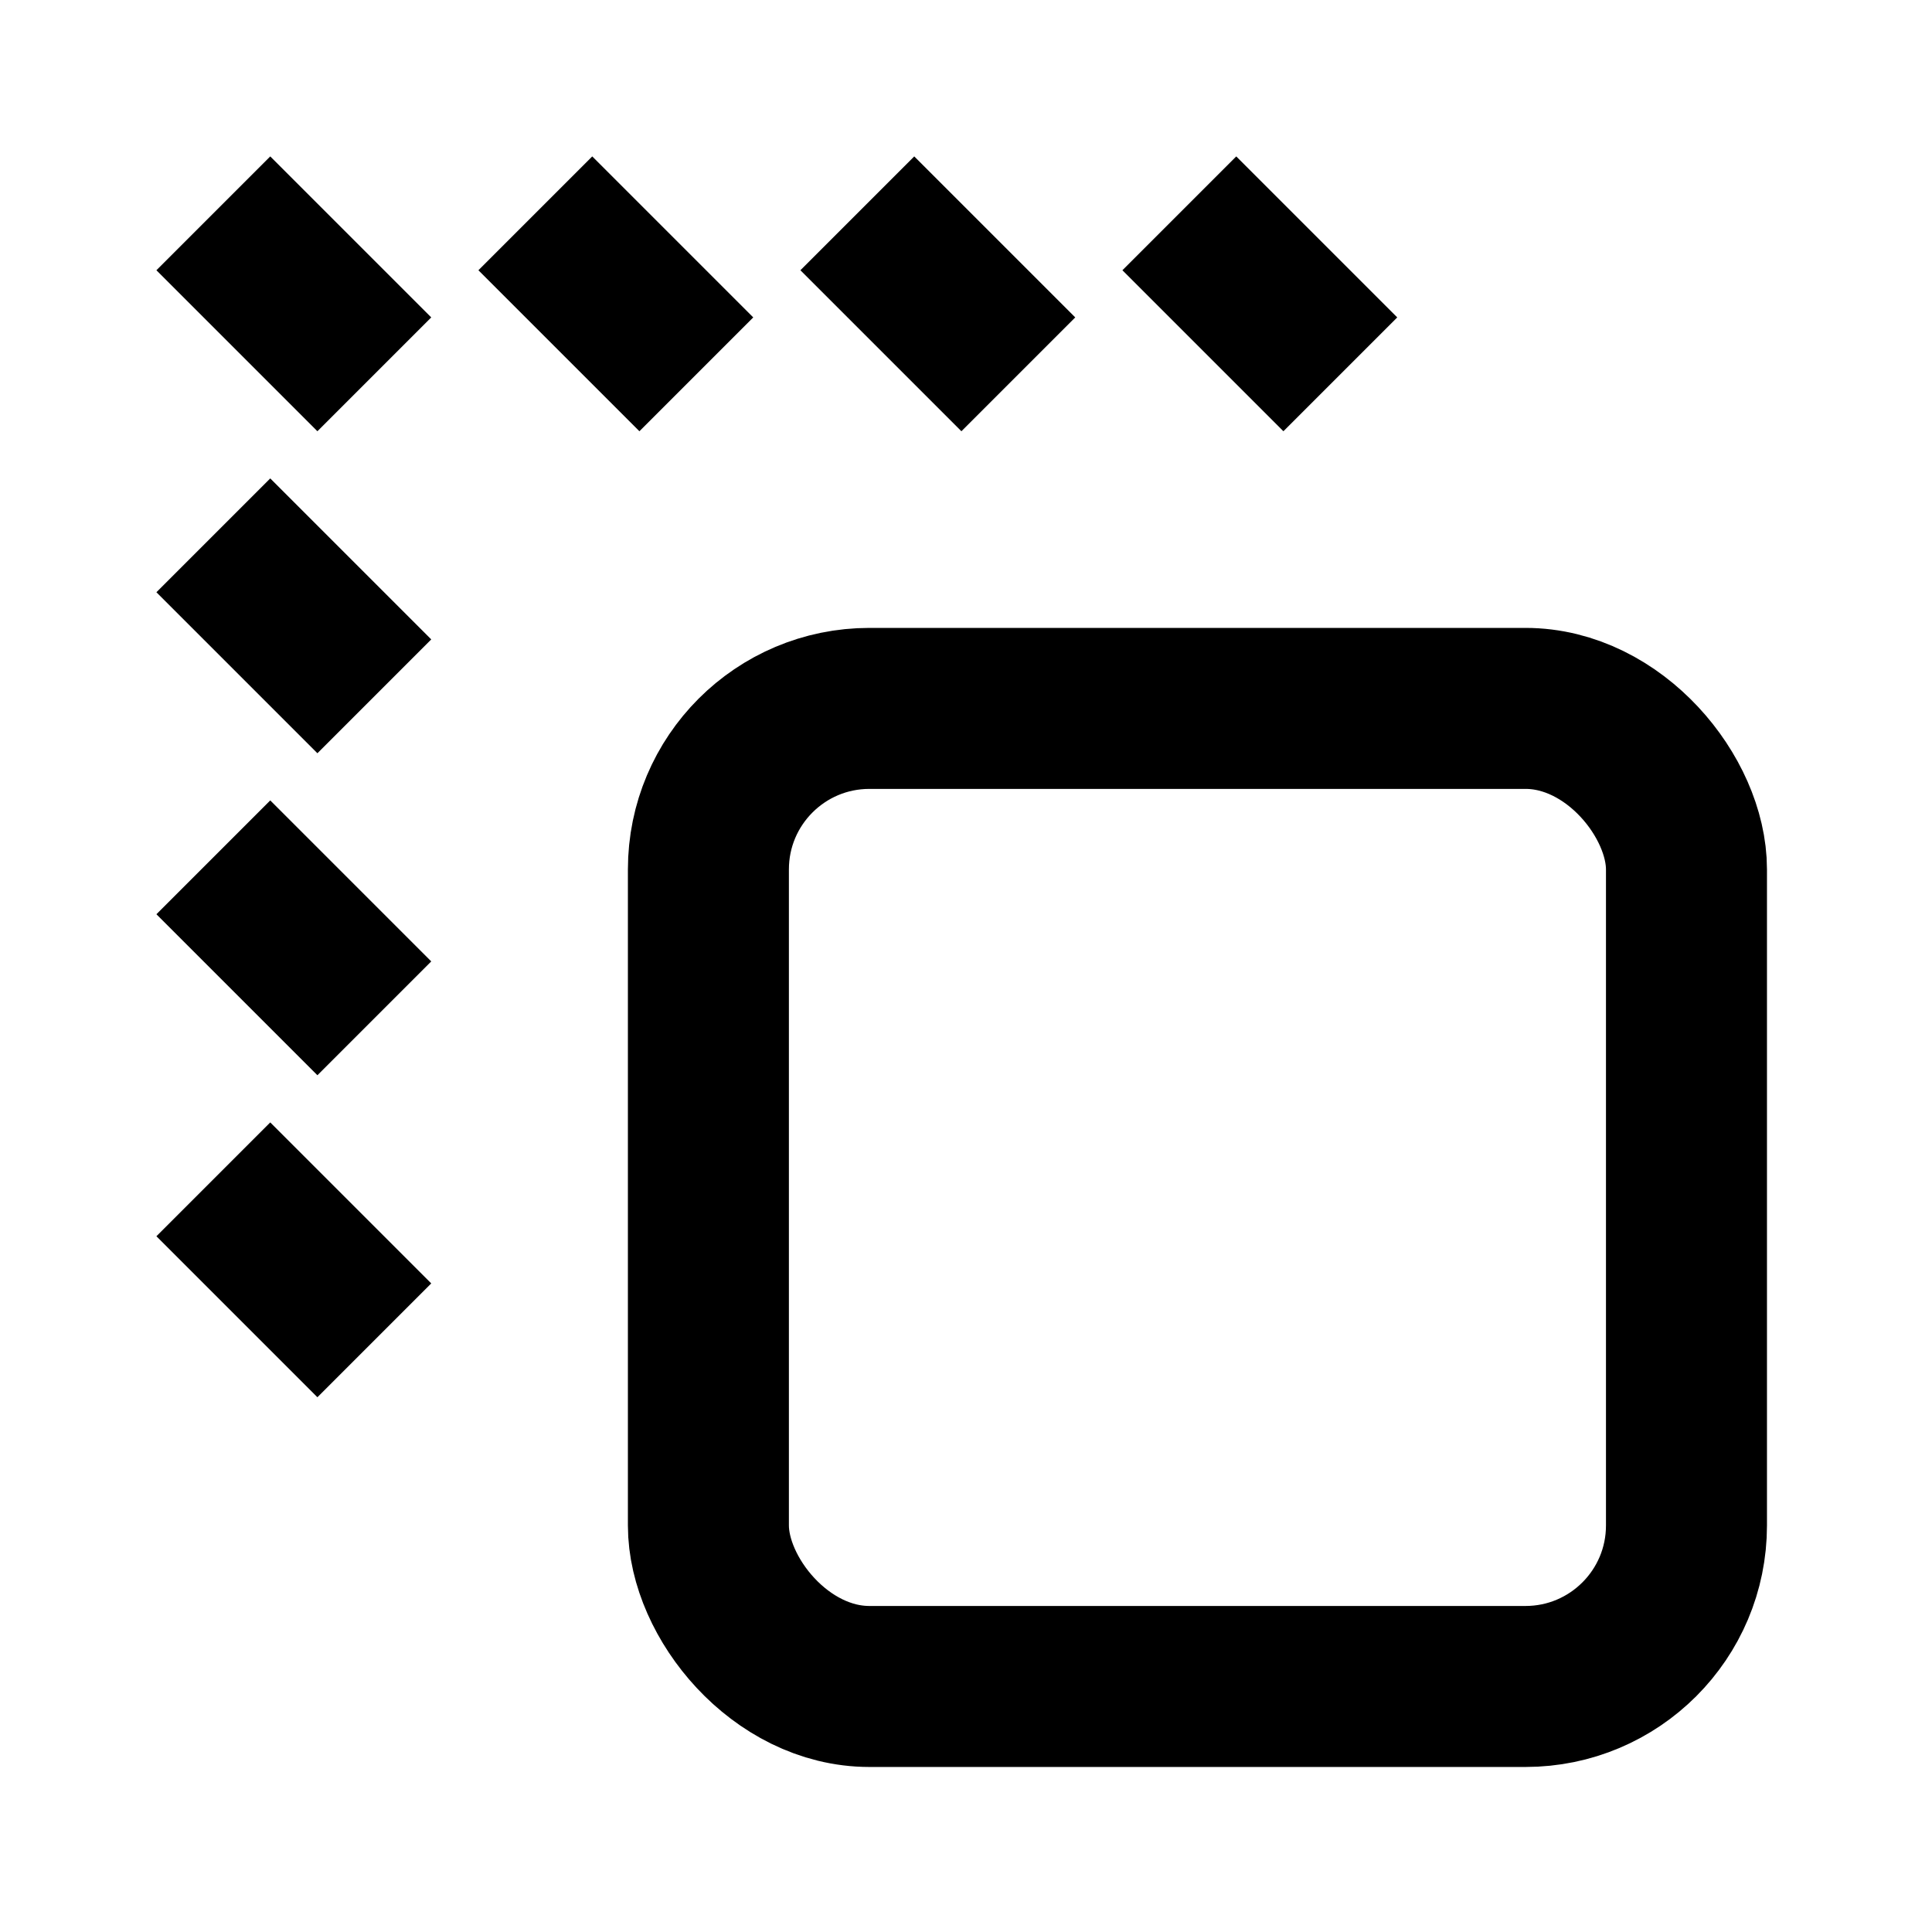 <svg id='drag_dropped_24x24' viewBox='0 0 24 24' height='24' width='24' xmlns='http://www.w3.org/2000/svg'>
	<defs>
		<style>
			*{ border: 1px solid;}
			.base-style{fill: none;fill-rule:evenodd;stroke:#000000;stroke-width:2px;stroke-linecap:butt;stroke-linejoin:miter;stroke-opacity:1 }
			.test{stroke:#000000;stroke-width:2px;}
		</style>
	</defs>
	<g>
		<path d='M0 0h24v24H0z'  stroke='none' fill='none' />
		<rect class='base-style' x='8.8' y='8.8' width='12.15' height='12.15' rx='2' />
		<line class='base-style' x1='2.65' y1='2.65' x2='4.65' y2='4.65' />
		<line class='base-style' x1='6.65' y1='2.65' x2='8.65' y2='4.65' />
		<line class='base-style' x1='10.65' y1='2.65' x2='12.65' y2='4.65' />
		<line class='base-style' x1='14.65' y1='2.65' x2='16.65' y2='4.65' />
		<line class='base-style' x1='2.65' y1='6.65' x2='4.65' y2='8.65' />
		<line class='base-style' x1='2.65' y1='10.65' x2='4.65' y2='12.65' />
		<line class='base-style' x1='2.65' y1='14.65' x2='4.65' y2='16.65' />
	</g>
</svg>
